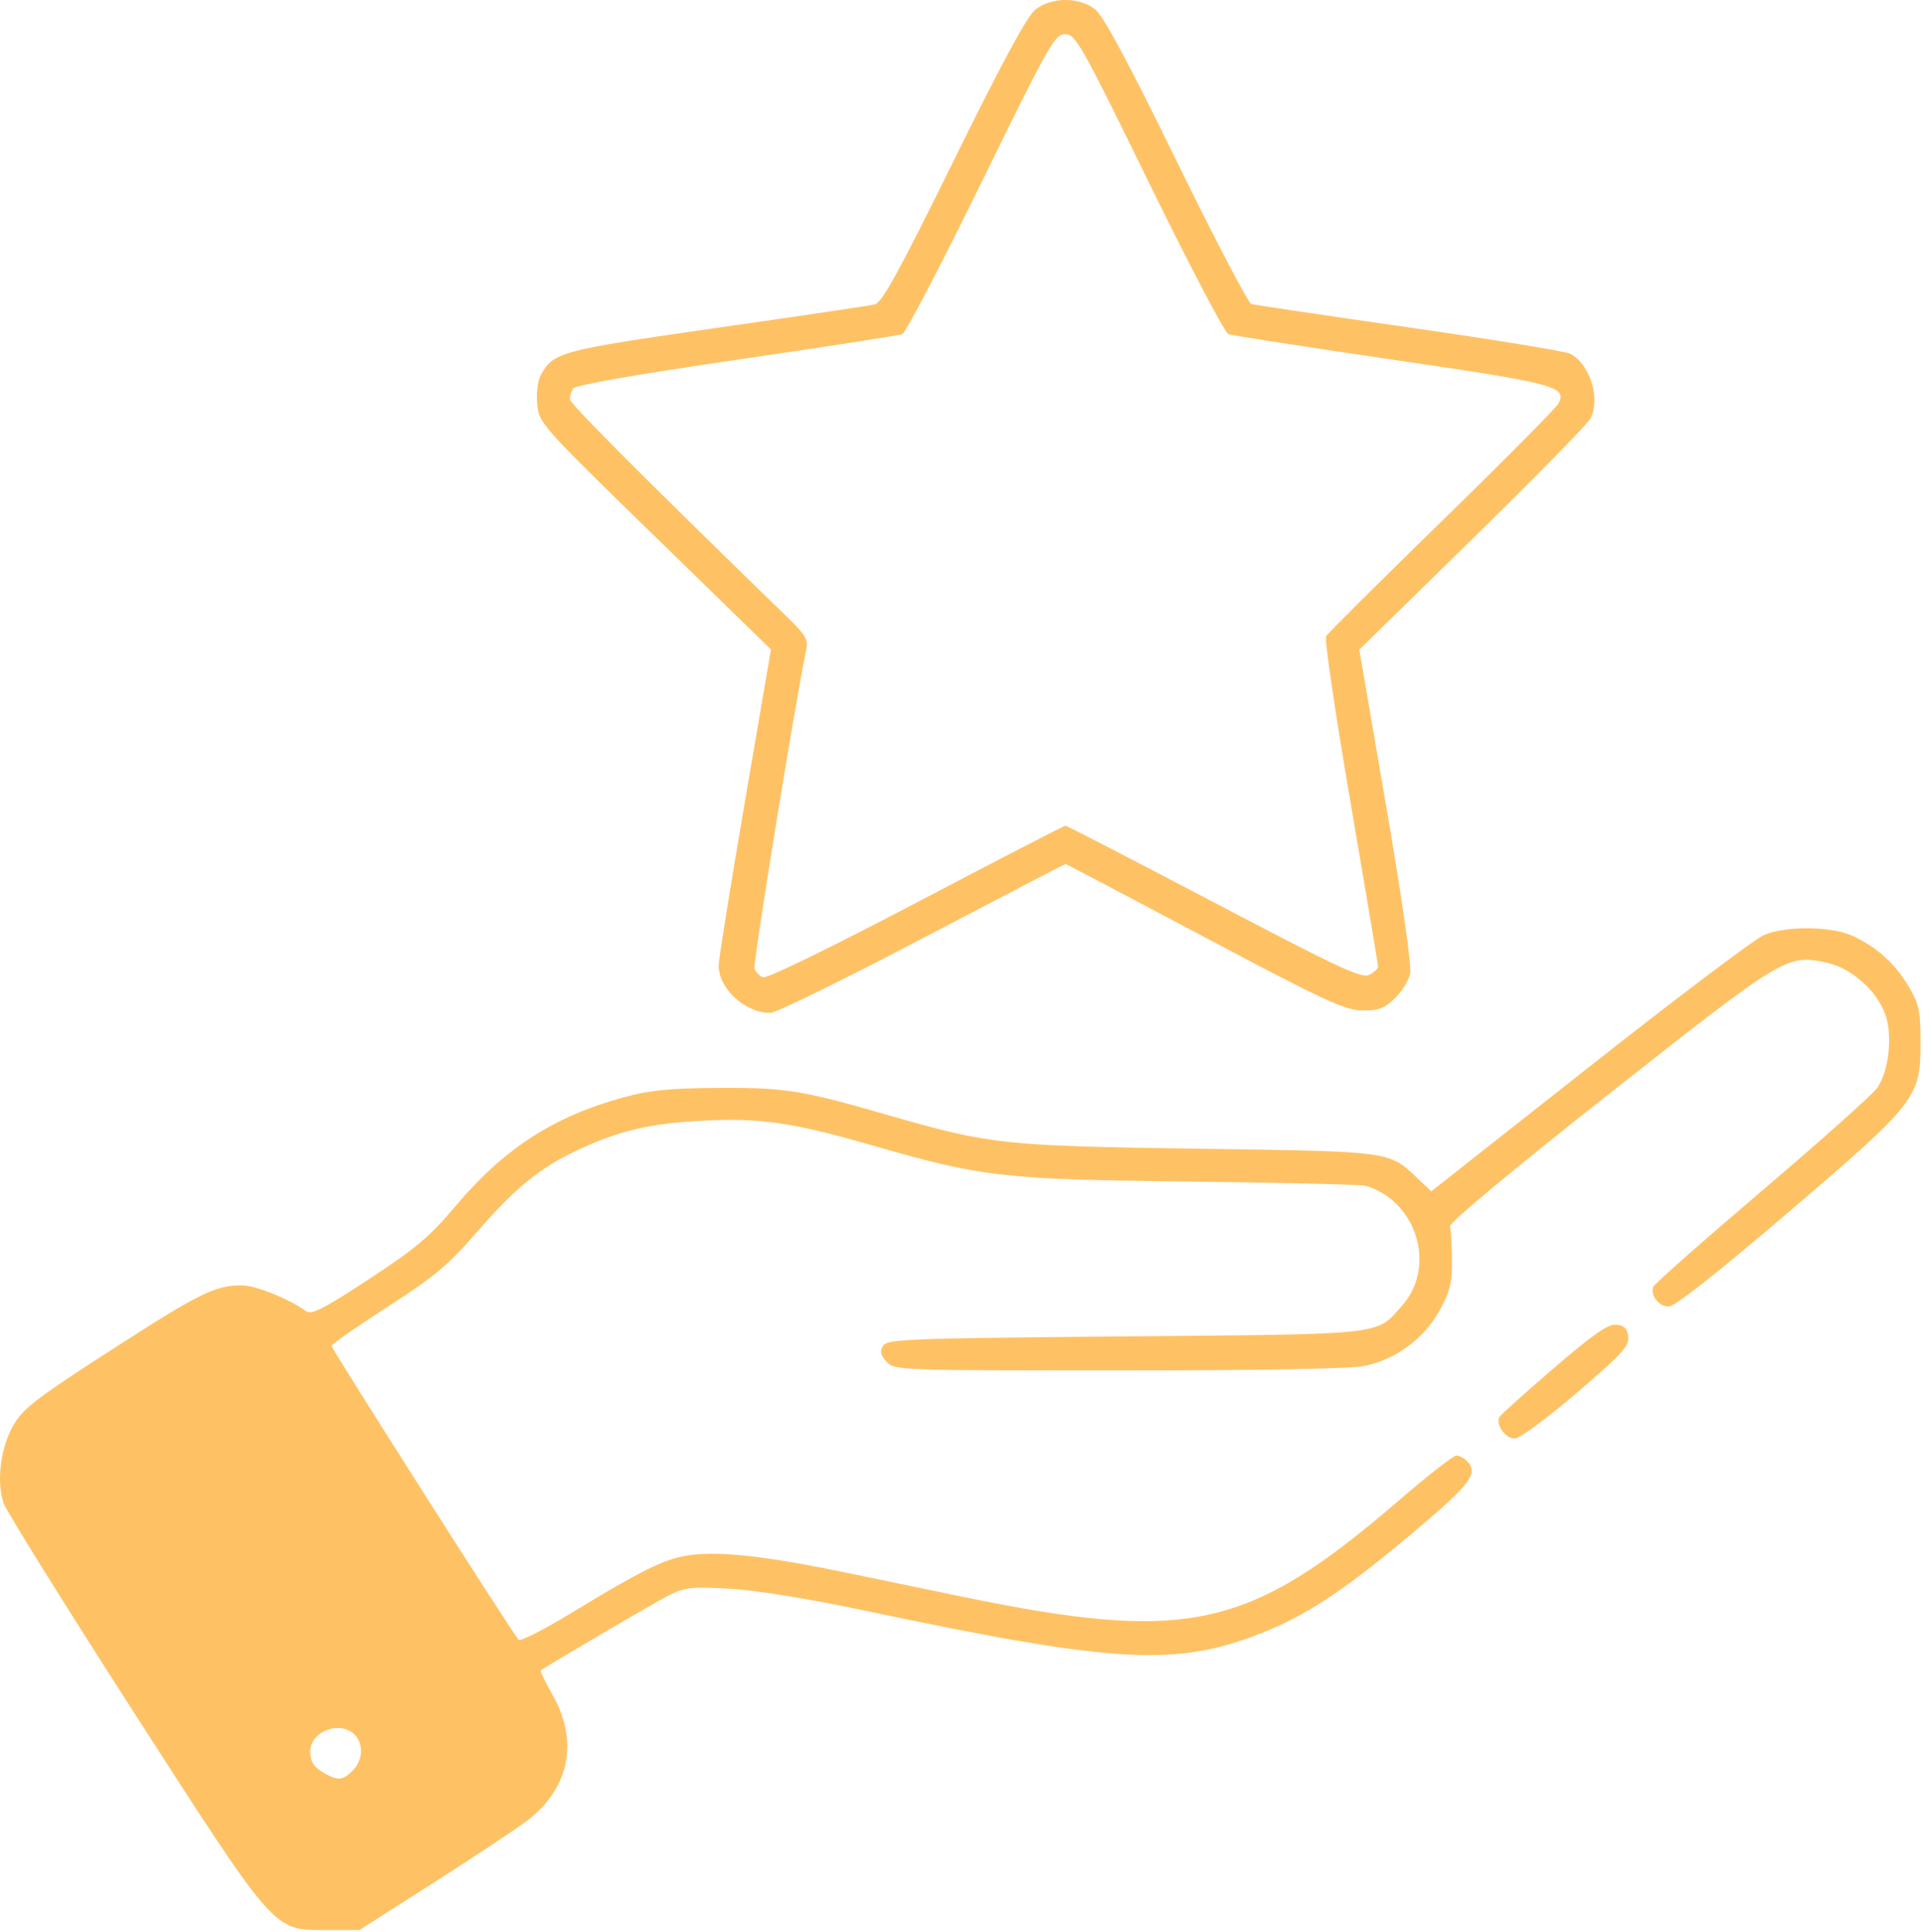 <svg width="452" height="454" viewBox="0 0 452 454" fill="#FEC265" xmlns="http://www.w3.org/2000/svg">
<path fill-rule="evenodd" clip-rule="evenodd" d="M243.381 2.237C241.428 3.774 235.589 14.565 224.175 37.736C211.24 63.994 207.315 71.136 205.596 71.541C204.398 71.824 187.667 74.307 168.417 77.059C131.697 82.309 130.008 82.762 127.126 88.126C126.377 89.52 126.018 92.421 126.272 95.03C126.701 99.443 127.238 100.044 153.961 126.073L181.212 152.616L175.058 188.573C171.673 208.349 168.906 225.586 168.91 226.876C168.926 232.326 175.155 238.038 181.068 238.025C182.36 238.022 198.438 230.147 216.797 220.525C235.156 210.903 250.304 203.03 250.459 203.03C250.614 203.03 265.293 210.753 283.079 220.191C311.104 235.064 316.042 237.365 320.101 237.441C323.972 237.515 325.31 237.028 327.803 234.639C329.462 233.05 331.106 230.446 331.456 228.853C331.842 227.093 329.624 211.586 325.797 189.309L319.503 152.661L346.134 126.596C360.781 112.26 373.25 99.547 373.841 98.346C376.213 93.53 373.745 85.614 369.096 83.126C368.036 82.559 351.024 79.784 331.293 76.959C311.561 74.135 294.829 71.65 294.111 71.437C293.392 71.224 285.47 56.054 276.506 37.726C265.181 14.573 259.359 3.736 257.427 2.217C253.659 -0.747 247.163 -0.738 243.381 2.237ZM270.089 42.976C279.497 62.196 287.876 78.184 288.71 78.504C289.545 78.824 306.875 81.52 327.223 84.495C365.607 90.106 368.327 90.821 366.339 94.781C365.832 95.791 353.492 108.235 338.917 122.434C324.342 136.634 312.091 148.817 311.692 149.508C311.293 150.199 313.88 167.772 317.442 188.558C321.003 209.345 323.917 226.714 323.917 227.156C323.917 227.598 322.994 228.453 321.867 229.057C320.109 229.997 314.904 227.574 285.426 212.092C266.511 202.158 250.765 194.03 250.434 194.03C250.104 194.03 234.321 202.176 215.361 212.131C195.419 222.603 180.252 229.989 179.38 229.654C178.55 229.336 177.632 228.45 177.338 227.686C176.918 226.59 186.941 164.843 189.506 152.728C190.012 150.334 189.393 149.241 185.258 145.224C151.185 112.132 133.92 94.832 133.932 93.793C133.941 93.098 134.303 91.97 134.737 91.287C135.23 90.51 149.643 87.982 173.081 84.559C193.735 81.543 211.282 78.827 212.073 78.524C212.864 78.22 221.216 62.235 230.633 43.001C246.633 10.322 247.927 8.03 250.37 8.03C252.814 8.03 254.105 10.319 270.089 42.976ZM414.657 219.692C412.589 220.55 394.141 234.458 373.661 250.598L336.425 279.945L333.421 277.099C326.377 270.426 327.546 270.589 281.917 269.935C235.855 269.275 232.667 268.933 208.917 262.085C188.274 256.133 184.76 255.567 168.917 255.648C157.414 255.706 152.806 256.161 146.621 257.847C130.109 262.347 118.456 269.895 106.982 283.521C101.021 290.6 97.684 293.408 86.667 300.619C76.034 307.577 73.187 309.028 71.95 308.117C68.104 305.285 60.096 302.049 56.91 302.04C50.594 302.022 47.075 303.756 26.336 317.106C8.705 328.456 5.476 330.926 3.201 334.808C0.155 340.006 -0.892 348.087 0.823 353.168C1.447 355.017 15.131 376.998 31.232 402.014C65.145 454.705 64.106 453.53 76.793 453.53H84.497L101.734 442.53C111.214 436.48 121.096 429.937 123.694 427.99C133.739 420.46 136.122 409.371 130.018 398.555C128.24 395.405 126.928 392.705 127.101 392.554C128.088 391.699 153.504 376.771 157.084 374.945C160.905 372.995 162.415 372.823 171.387 373.313C177.543 373.65 189.914 375.653 203.417 378.501C263.464 391.165 277.157 391.816 298.301 383.014C308.104 378.933 317.241 372.724 332.861 359.53C345.852 348.557 347.617 346.13 344.717 343.23C344.057 342.57 342.967 342.03 342.295 342.03C341.623 342.03 335.525 346.801 328.745 352.632C293.388 383.04 279.223 386.141 225.917 375.14C217.942 373.494 206.017 371.025 199.417 369.654C182.103 366.056 171.791 364.741 164.518 365.204C157.359 365.66 153.103 367.612 134.009 379.194C127.735 383 122.284 385.758 121.895 385.322C120.288 383.518 77.919 316.967 77.94 316.279C77.953 315.867 83.843 311.753 91.028 307.137C101.897 300.156 105.347 297.297 111.549 290.137C120.968 279.264 126.602 274.61 135.417 270.42C145.31 265.718 152.776 263.953 165.417 263.329C178.85 262.665 186.353 263.768 205.036 269.151C230.882 276.598 235.559 277.136 278.917 277.642C300.092 277.889 318.889 278.324 320.688 278.61C322.488 278.895 325.496 280.477 327.373 282.126C334.704 288.562 335.764 299.718 329.701 306.623C323.365 313.84 326.576 313.475 264.525 314.03C213.449 314.487 208.542 314.676 207.568 316.221C206.75 317.518 206.936 318.394 208.364 319.971C210.2 322 210.997 322.03 263.023 322.03C297.243 322.03 317.601 321.648 320.884 320.944C328.177 319.38 334.654 314.595 338.289 308.086C340.842 303.514 341.319 301.594 341.271 296.086C341.239 292.48 341.034 288.925 340.815 288.186C340.574 287.374 355.382 275.046 378.219 257.044C419.323 224.645 420.03 224.217 429.261 226.197C435.875 227.616 442.376 233.934 443.64 240.174C444.679 245.299 443.666 251.957 441.299 255.57C440.373 256.983 428.235 267.822 414.325 279.657C400.416 291.491 388.845 301.704 388.612 302.352C387.876 304.395 389.899 307.03 392.202 307.028C393.639 307.027 403.428 299.33 420.076 285.112C450.555 259.081 451.417 257.978 451.417 245.03C451.417 237.573 451.082 235.96 448.687 231.885C445.517 226.493 441.067 222.473 435.417 219.897C430.428 217.623 419.897 217.519 414.657 219.692ZM365.273 321.448C358.593 327.185 352.835 332.354 352.476 332.934C351.429 334.629 353.804 338.03 356.034 338.03C357.19 338.03 363.509 333.384 370.549 327.358C381.195 318.246 382.973 316.309 382.717 314.108C382.494 312.191 381.776 311.464 379.917 311.273C378 311.076 374.583 313.45 365.273 321.448ZM83.346 407.601C85.51 409.766 85.314 413.633 82.917 416.03C80.611 418.336 79.62 418.469 76.601 416.88C73.903 415.46 72.952 414.094 72.932 411.609C72.895 406.868 79.912 404.167 83.346 407.601Z" fill="#FEC265"/>
</svg>